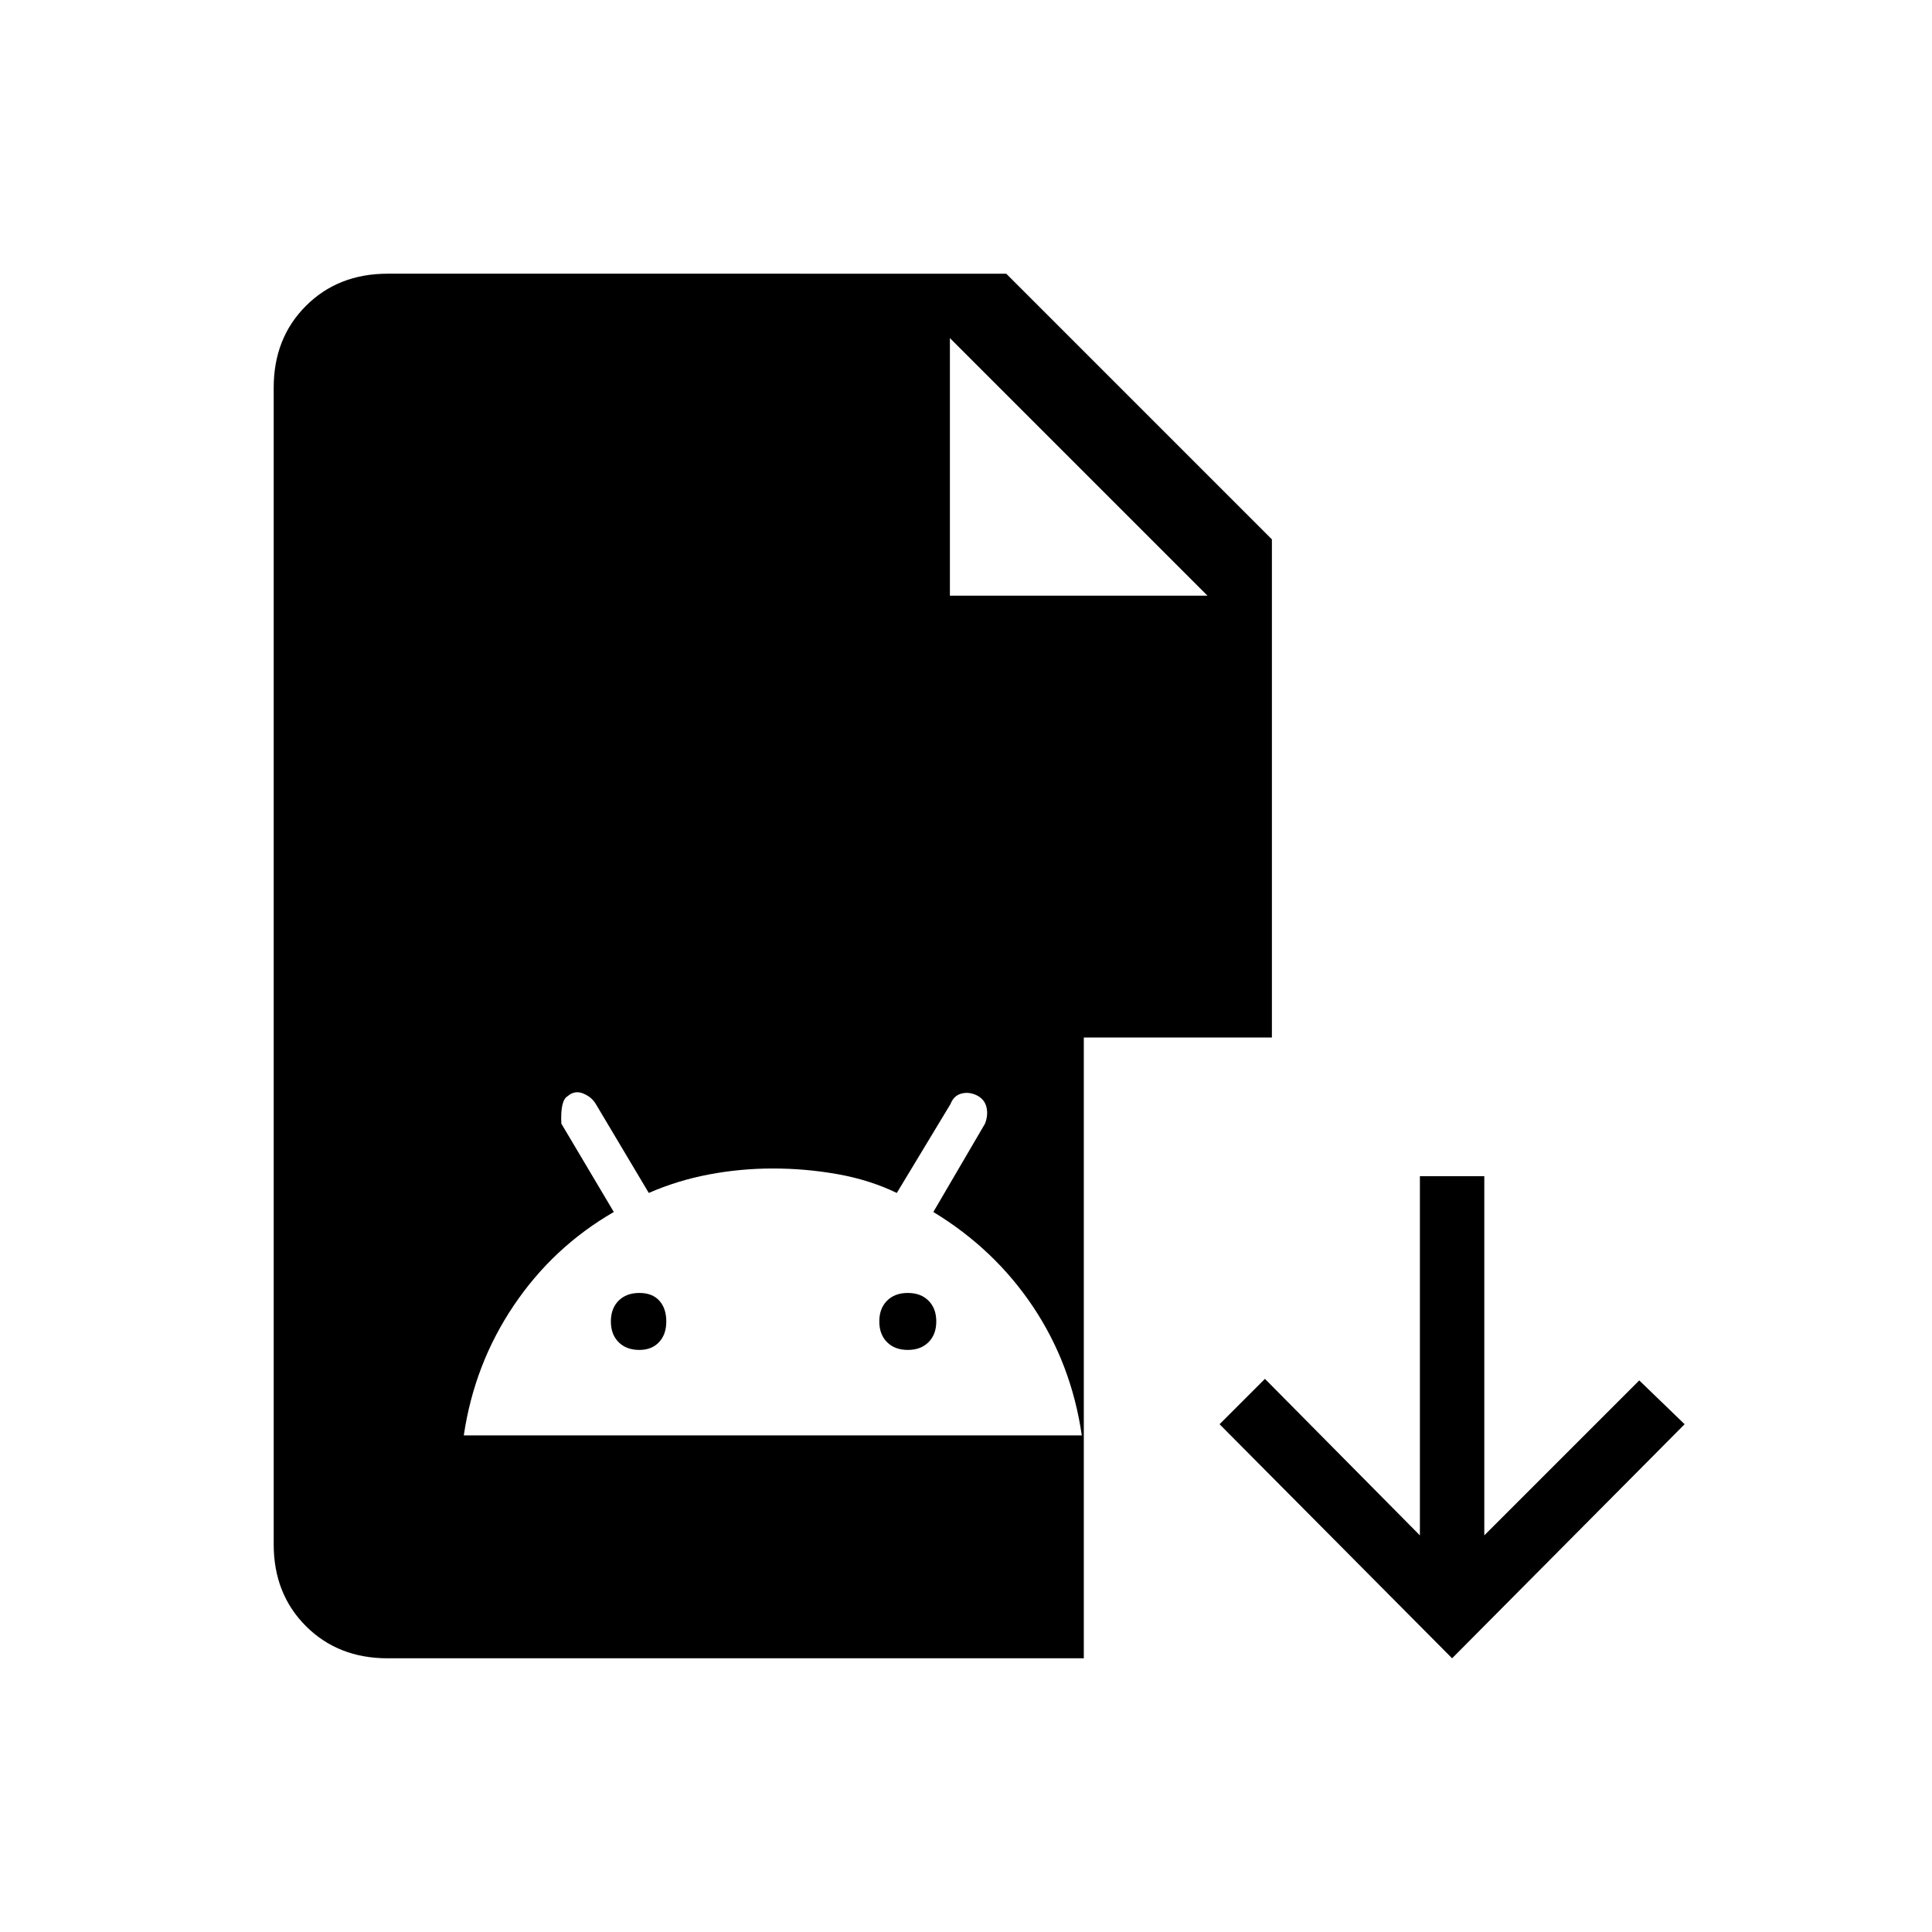<svg xmlns="http://www.w3.org/2000/svg" height="20" viewBox="0 -960 960 960" width="20"><path d="M721.54-136 606-252.31l22.54-22.54 77 77.77v-178.46h32v178.46l77-77 22.54 21.77L721.54-136Zm-528.92 0Q168-136 152-152q-16-16-16-40.62v-574.76Q136-792 152-808q16-16 40.62-16H500l132 132v247.54h-93.46V-136H192.62ZM472-664h128L472-792v128ZM230.46-246.77h307.08q-5.18-35.5-24.32-64.06-19.14-28.55-49.45-46.94l25.69-43.92q1.62-4.23.73-8.08-.88-3.85-4.6-5.85-3.97-2-7.82-1t-5.47 5.21l-26.68 44.18q-13.39-6.46-29.32-9.31-15.94-2.84-32.2-2.84-16.25 0-31.91 2.98-15.65 2.98-29.81 9.17l-26.3-44.15q-2-3.47-6.23-5.24-4.23-1.76-7.7 1.24-3.77 2-3.23 13.69L305-357.77q-30.09 17.36-49.69 46.42-19.6 29.06-24.85 64.58Zm87.23-42.46q-6.46 0-10.31-3.85-3.84-3.84-3.84-10.3 0-6.47 3.84-10.31 3.85-3.85 10.31-3.85 6.46 0 9.93 3.85 3.46 3.84 3.46 10.31 0 6.46-3.62 10.3-3.61 3.85-9.77 3.85Zm133.39 0q-6.46 0-10.31-3.85-3.85-3.84-3.85-10.3 0-6.47 3.85-10.31 3.85-3.85 10.31-3.85 6.46 0 10.3 3.85 3.85 3.84 3.85 10.31 0 6.46-3.85 10.3-3.84 3.85-10.3 3.85Z"/></svg>